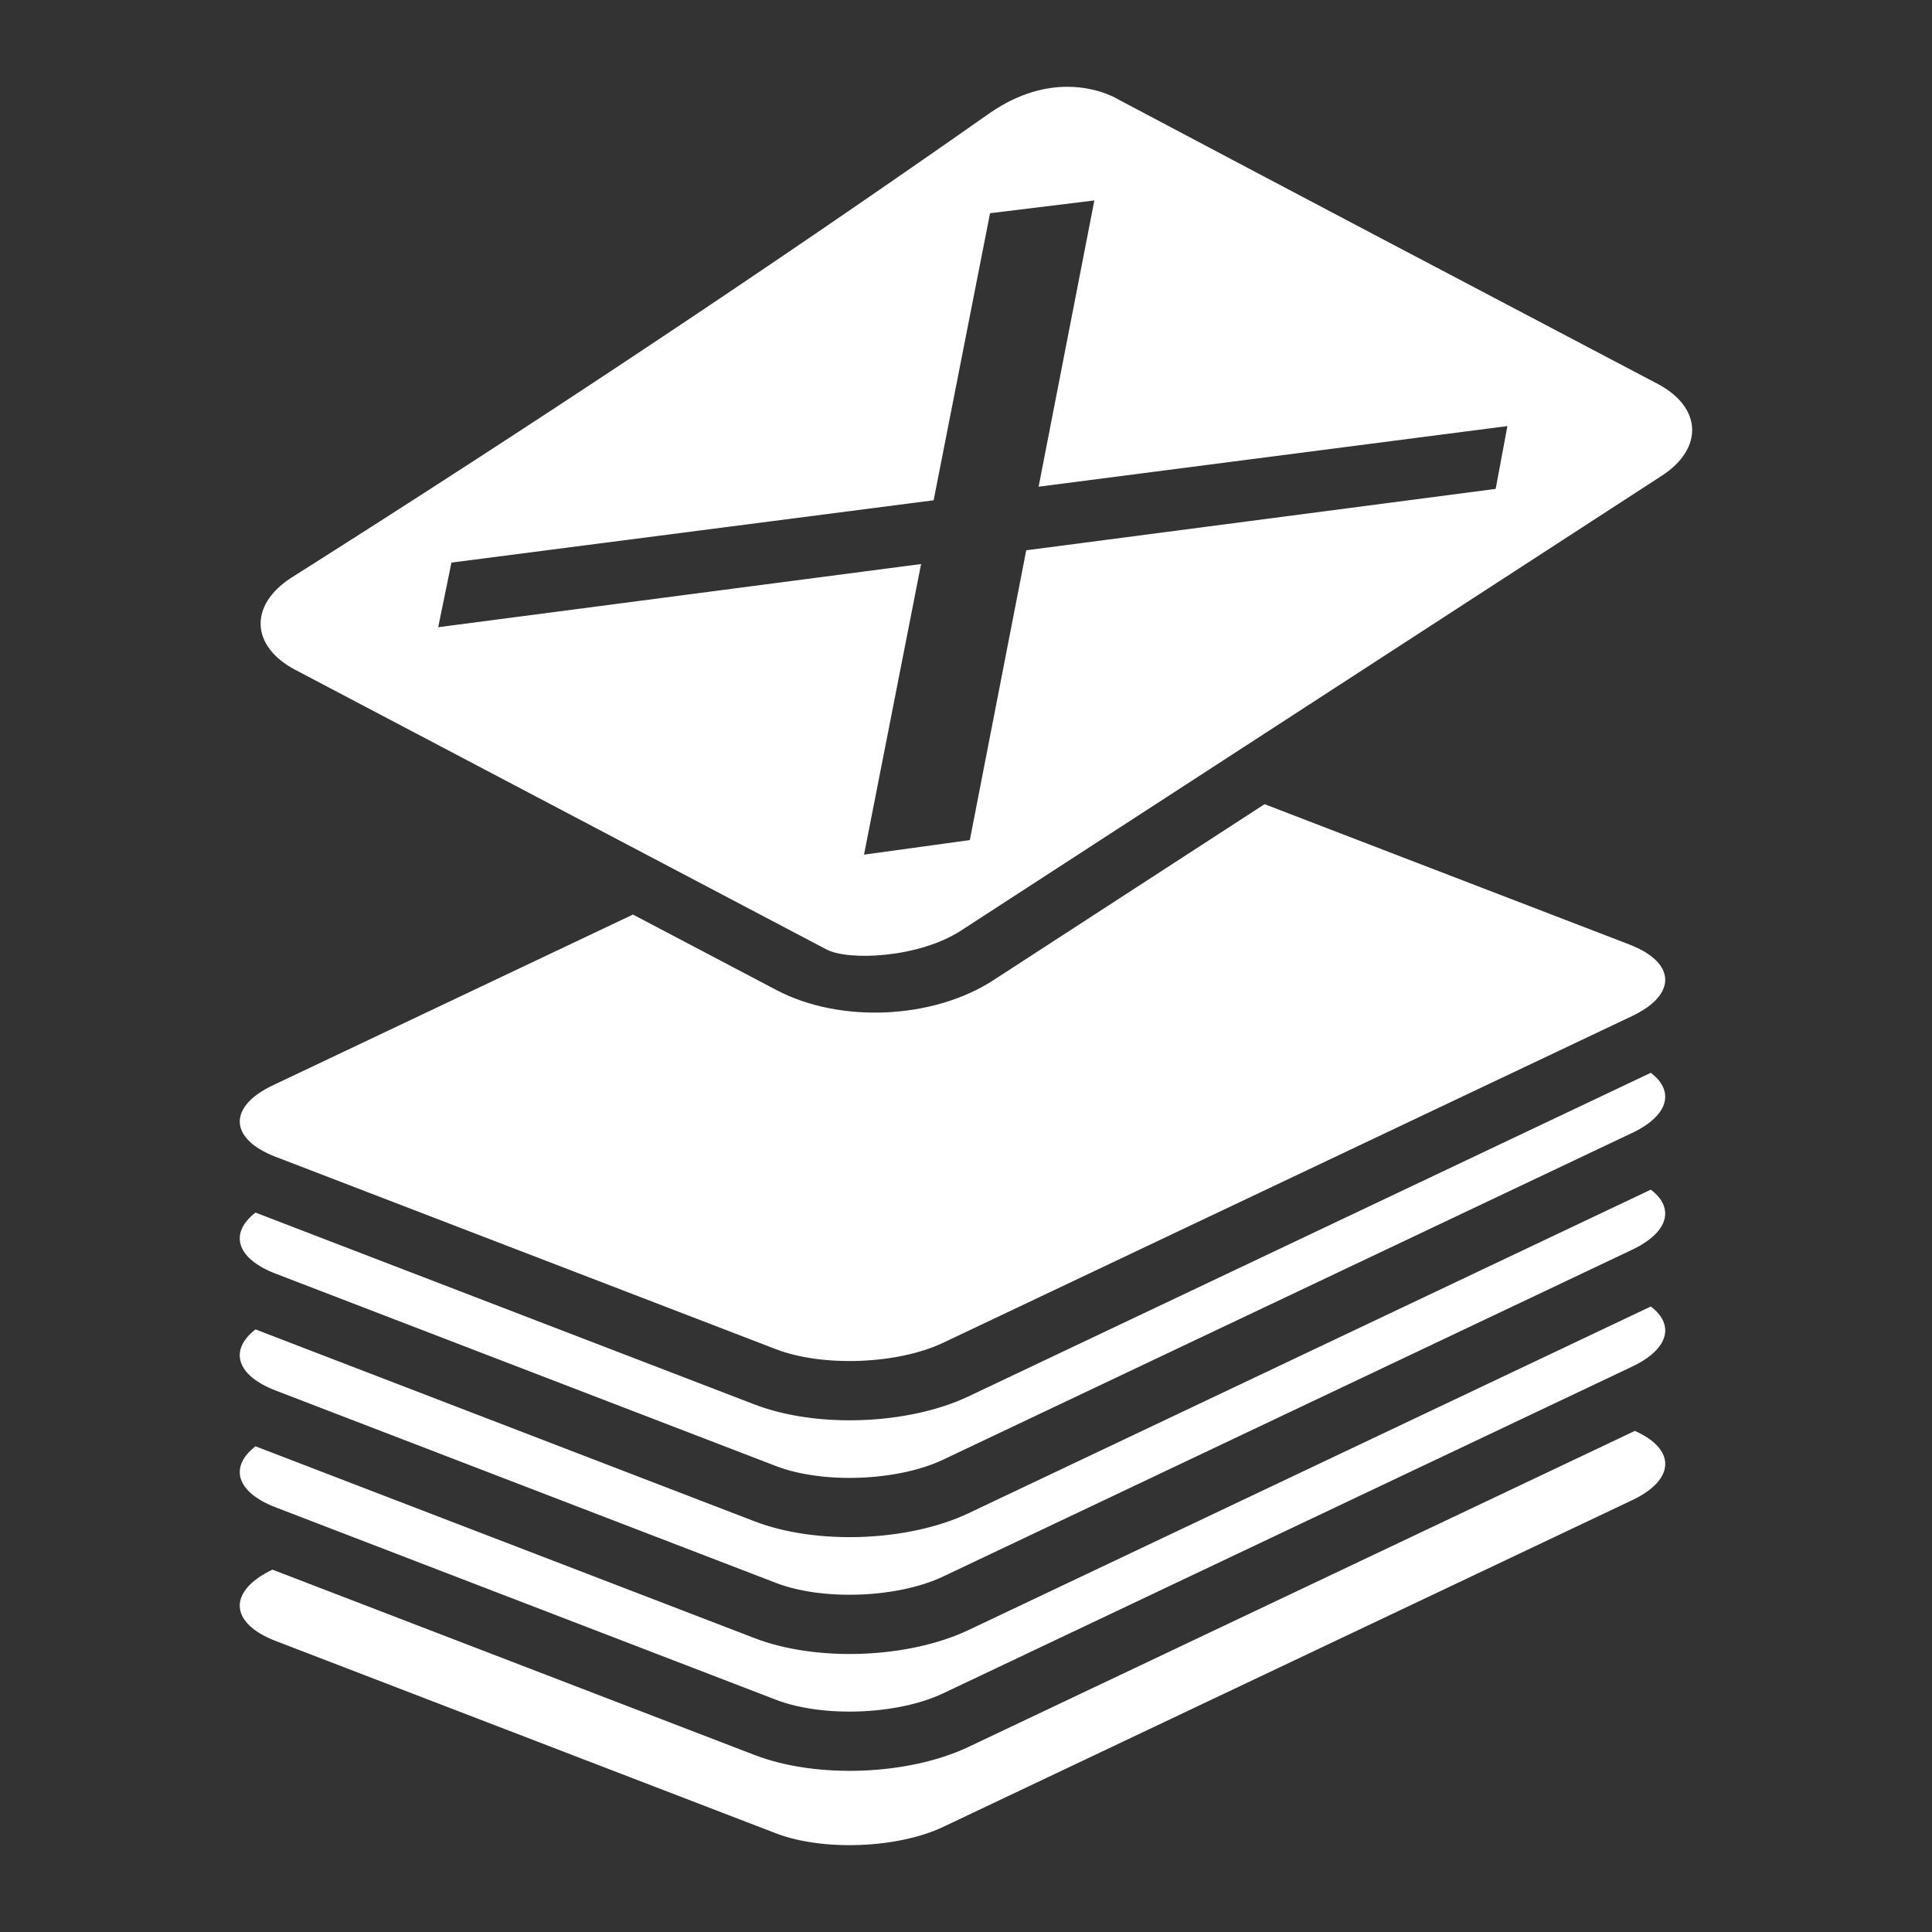 <?xml version="1.0" encoding="UTF-8"?>
<svg style="height:512px;width:512px" version="1.1" viewBox="0 0 512 512" xmlns="http://www.w3.org/2000/svg"><rect x="0" y="0" width="512" height="512" fill="#333333" stroke="none"/><g class="card-burn" transform="matrix(1.215,0,0,1.215,-55.044,-79.095)" stroke-width=".823"><path transform="matrix(.9 0 0 .9 25.6 25.6)" d="m280.69 64.92c-5.16-0.024-11.61 1.387-18.69 6.205-55.6 39.035-112.17 76.495-169.58 112.82-10.2 6.63-9.75 16.6 1.017 22.27l128.75 67.77c5.38 2.83 22.41 2.05 32.61-4.57l169.83-110.23c10.2-6.62 9.75-16.6-1.01-22.27-44.67-23.51-85.78-45.112-130.58-68.861 0 0-4.8-3.099-12.35-3.133zm6.42 27.547-13.51 69.373 113.61-14.69-2.84 15.22-113.77 14.88-13.67 70.23-25.64 3.53 13.83-70.43-117.03 15.31 3.21-15.66 116.86-15.1 13.67-69.568zm41.24 146.32-65.74 42.67c-14.56 9.45-37.13 10.48-52.5 2.39l-34.82-18.32-87.239 41.37c-10.983 5.2-10.69 13 0.66 17.35l121.24 46.62c11.35 4.37 29.49 3.66 40.48-1.54l166.99-79.19c10.98-5.2 10.68-13-0.67-17.36l-88.4-34zm93.62 65.09-165.39 78.44c-14.55 6.88-36.75 7.73-51.78 1.96l-120.99-46.52c-6.4 4.96-4.722 11.12 4.902 14.81l121.24 46.62c11.34 4.37 29.49 3.67 40.47-1.53l166.99-79.19c8.92-4.22 10.4-10.16 4.55-14.59zm0 28.32-165.39 78.44c-14.55 6.87-36.75 7.73-51.78 1.96l-120.99-46.53c-6.4 4.97-4.722 11.13 4.902 14.82l121.24 46.62c11.34 4.37 29.49 3.66 40.47-1.53l166.99-79.2c8.92-4.22 10.4-10.17 4.55-14.58zm0 28.32-165.39 78.43c-14.54 6.88-36.75 7.74-51.77 1.96l-121-46.51c-6.4 4.96-4.721 11.11 4.902 14.8l121.24 46.63c11.35 4.37 29.5 3.66 40.48-1.54l166.99-79.19c8.92-4.22 10.4-10.16 4.54-14.58zm-3.87 30.15-161.52 76.6c-14.54 6.88-36.75 7.74-51.77 1.96l-116.89-44.94c-10.853 5.2-10.52 12.95 0.789 17.29l121.24 46.62c11.35 4.36 29.49 3.66 40.48-1.54l167-79.19c10.53-4.98 10.68-12.36 0.67-16.8z" fill="#fff" stroke-width=".823"/></g><g class="card-discard" transform="matrix(1.117,0,0,1.117,471.39,-30.063)" stroke-width=".895"><path transform="matrix(.9 0 0 .9 25.6 25.6)" d="m150.79 479.8-85.27-185.08c-3.13-6.79-0.15-14.86 6.634-17.99l129.16-59.51c6.79-3.12 14.87-0.15 17.99 6.64l85.28 185.07c3.13 6.81 0.15 14.87-6.64 18l-129.15 59.51c-6.8 3.14-14.87 0.15-18-6.64zm26.17-69.31 15.32-44.52 44.52 15.32 7.66-22.25-44.52-15.32 15.32-44.52-22.25-7.66-15.33 44.51-44.51-15.32-7.66 22.26 44.52 15.32-15.33 44.52zm106.07-211.05c47.9-85.63-53.11-105.3-102.59-62.59l-38.9 51.35c-35.59 21.8-43.691-12.22-32.32-29.77l54.11-73.518 97.16-52.146c7.1-5.2 17.83-8.133 32.76-8.445l194.47 1.463 0.87 112.04-107.3-7.72c1.82 43.39-42.74 53.08-66.68 106.9l-13.82 46.38c-30.21-10.16-41.29-34.37-17.76-83.95zm-129.83-3.08 39.05-51.33c12.43-10.47 29.51-17.67 46.92-17.37-15.27 16.01-20.16 25.55-23.48 39.04-8 19.78-17.74 29.69-30.37 23.3-10.71 10.32-21.41 14.87-32.12 6.36z" fill="#fff" stroke-width=".801"/></g><g class="card-draw" transform="matrix(1.101,0,0,1.101,1018.1,-25.939)" stroke-width=".908"><path transform="matrix(.9 0 0 .9 25.6 25.6)" d="m209.96 488.2-121.24-46.62c-11.308-4.34-11.643-12.09-0.79-17.29l116.88 44.94c15.02 5.78 37.23 4.92 51.77-1.96l161.52-76.6c10.02 4.44 9.87 11.82-0.67 16.8l-167 79.2c-10.98 5.19-29.12 5.9-40.47 1.53zm0-32.37-121.24-46.62c-9.623-3.69-11.303-9.85-4.903-14.81l120.99 46.51c15.02 5.78 37.23 4.92 51.77-1.96l165.39-78.43c5.86 4.42 4.38 10.36-4.54 14.58l-166.99 79.19c-10.98 5.2-29.13 5.91-40.48 1.54zm0-28.31-121.24-46.63c-9.624-3.69-11.302-9.85-4.902-14.81l120.99 46.52c15.02 5.77 37.23 4.91 51.77-1.96l165.39-78.44c5.86 4.42 4.38 10.36-4.54 14.58l-166.99 79.2c-10.98 5.2-29.13 5.9-40.48 1.54zm0-28.32-121.24-46.63c-9.624-3.69-11.302-9.85-4.902-14.81l120.99 46.52c15.02 5.78 37.23 4.92 51.77-1.96l165.39-78.44c5.86 4.43 4.38 10.37-4.54 14.59l-166.99 79.19c-10.98 5.2-29.13 5.9-40.48 1.54zm0-28.32-121.24-46.62c-11.35-4.36-11.643-12.15-0.66-17.36l87.24-41.37 34.82 18.32c15.37 8.09 37.94 7.06 52.5-2.39l65.74-42.67 88.41 34.01c11.34 4.35 11.65 12.16 0.66 17.35l-166.99 79.2c-10.98 5.19-29.13 5.9-40.48 1.53zm6.85-99.73-123.36-64.93c-10.767-5.67-11.217-15.65-1.018-22.27l105.11-68.23h25.85v64.96h58.67v-64.96h50.14l-27.48-41.388 118.91 62.588c10.77 5.67 11.21 15.64 1.02 22.26l-169.83 110.23c-10.2 6.62-27.23 7.4-38 1.73zm21.64-105.52v-64.96h-34.85l49.13-79.739 49.12 79.739h-34.85v64.96z" fill="#fff" stroke-width=".824"/></g><g class="card-exchange" transform="matrix(1.238,0,0,1.238,1505,-61.032)" stroke-width=".807"><path transform="matrix(.8 0 0 .8 51.2 51.2)" d="m258.15 20.822c-1.11 0-2.23 0.03-3.34 0.05-39.32 1.041-81.51 15.972-123.78 50.404l-6.03 4.91-5.73-5.25c-12.65-11.573-20.279-27.628-25.656-43.711-8.974 36.98-14.631 81.385-9.232 114.52 18.068 0.9 45.408-2.18 73.698-7.82 17.86-3.56 36.05-8.13 53.07-13.08-13.42-2.91-25.9-6.88-38.15-12.08l-16.09-6.83 14.91-9.126c46.37-28.393 80.96-40.686 120.24-35.553 33.11 4.327 69.36 20.867 119.07 47.269-25.37-36.312-62.24-64.735-104.73-76.992-15.4-4.443-31.55-6.828-48.24-6.719zm87.85 95.178c-46.67 0-46.66 0-46.66 46.67v186.73c0 9.59 0 17.19 0.41 23.24a664.8 664.8 0 0 1 50.66-12.23c24.64-4.91 48.36-8.22 67.91-8.41 6.52-0.1 12.57 0.23 18.04 0.92l6.31 0.79 1.36 6.21c2.46 11.27 3.67 23.45 3.91 36.06 38.04-0.19 38.06-3.06 38.06-46.65v-186.67c0-46.66 0-46.66-46.66-46.66a226.98 226.98 0 0 1 3.97 7.64l12.63 25.53-25.01-13.64c-13.08-7.15-25.16-13.64-36.45-19.53zm-281.94 0c-38.032 0.19-38.057 3.06-38.057 46.65v186.75c0 46.6 0 46.6 46.666 46.6a226.98 226.98 0 0 1-3.978-7.64l-12.624-25.54 25.004 13.65c13.085 7.14 25.167 13.63 36.447 19.53h48.48c46.67 0 46.67 0 46.67-46.67v-186.67c0-9.63-0-17.24-0.42-23.3a664.81 664.81 0 0 1-50.65 12.22c-32.86 6.55-64.076 10.25-85.956 7.49l-6.31-0.79-1.358-6.21c-2.464-11.27-3.673-23.45-3.914-36.06zm354.62 254.1c-17.54 0.25-40.82 3.2-64.75 7.97-17.86 3.56-36.05 8.13-53.06 13.07 13.42 2.92 25.89 6.89 38.14 12.09l16.09 6.83-14.91 9.13c-46.37 28.39-80.96 40.68-120.24 35.55-33.1-4.33-69.36-20.87-119.07-47.27 25.38 36.31 62.24 64.73 104.73 76.99 52.57 15.17 113.87 6.34 175.37-43.74l6.03-4.91 5.73 5.25c12.65 11.58 20.28 27.63 25.66 43.72 8.97-36.98 14.63-81.39 9.23-114.52-2.79-0.14-5.75-0.21-8.95-0.16z" fill="#fff" stroke-width=".652"/></g><g class="card-pick" transform="matrix(1.226,0,0,1.226,2030.1,-57.938)" stroke-width=".815"><path transform="matrix(.8 0 0 .8 51.2 51.2)" d="m331.09 488.95-101.23-47.05c-6.7-3.13-9.62-11.1-6.5-17.82l71.63-154.11c3.11-6.71 11.1-9.62 17.8-6.51l101.23 47.07c6.71 3.11 9.62 11.09 6.51 17.8l-71.64 154.11c-3.12 6.71-11.1 9.62-17.8 6.51zm-244.29-16.82-67.204-156.09c-2.927-6.79 0.218-14.68 7.004-17.6l33.275-14.33 41.575 156.25c3.99 14.94 19.32 23.84 34.27 19.86l33.14-8.82-64.44 27.75c-6.803 2.92-14.692-0.22-17.619-7.01zm28.77-35.53-43.7-164.24c-1.905-7.15 2.362-14.5 9.502-16.4l28.888-7.68-3.47 25.86c-2.06 15.32 8.68 29.43 24.01 31.49l67.77 9.14-27.59 92.93c-2.84 9.58-0.31 19.49 5.83 26.47l-44.84 11.93c-7.15 1.9-14.5-2.35-16.4-9.5zm92.06-4.04-13.6-4.05c-7.1-2.11-11.14-9.56-9.04-16.66l48.37-162.92c2.11-7.1 9.57-11.14 16.65-9.04l41.67 12.38h0.11-0.12c-4.19 2.76-7.68 6.68-9.94 11.55l-71.63 154.13c-2.19 4.73-2.96 9.77-2.47 14.61zm-4.85-131.96-70.03-9.44c-7.33-1-12.48-7.75-11.49-15.08l22.69-168.43c0.99-7.33 7.75-12.482 15.06-11.498l110.65 14.908c7.32 0.99 12.48 7.75 11.49 15.07l-13.96 103.62-13.02-3.86c-14.83-4.41-30.41 4.06-34.81 18.88l-16.57 55.82zm253.32-8.67-7.25-15.94 37.42-16.98 7.23 15.95-37.4 16.97zm-9.35-27.81-32.79-72.22c11.48-2.74 22.35-7.62 32.02-14.41l32.73 72.13-31.96 14.5zm-83.41-88.15c-41.01-16.18-61.15-62.59-44.98-103.6 16.18-40.993 62.61-61.15 103.6-44.977 41.01 16.18 61.15 62.604 44.98 103.62-16.18 41-62.6 61.15-103.61 44.96zm86.38-51.78c12.43-31.49-3.04-67.137-34.55-79.565-31.5-12.427-67.14 3.045-79.58 34.544-12.43 31.501 3.05 67.161 34.55 79.581 31.5 12.43 67.15-3.04 79.58-34.56zm-30.11-16.96c1.96-22.549-12.63-42.76-33.67-48.655 3.86-0.732 7.9-0.956 12.01-0.602 24.27 2.1 42.29 23.492 40.2 47.767-2.08 23.94-22.92 41.79-46.77 40.27 15.37-6.48 26.7-21.03 28.23-38.78z" fill="#fff" stroke-width=".665"/></g><g class="card-pickup" transform="matrix(1.117,0,0,1.117,2579.9,-30.063)" stroke-width=".895"><path transform="matrix(.9 0 0 .9 25.6 25.6)" d="m272.82 24.318c-14.93 0.312-25.66 3.246-32.77 8.446l-97.16 52.146-54.101 73.51c-11.373 17.56-3.275 51.58 32.321 29.78l38.9-51.35c49.47-42.715 150.48-23.04 102.59 62.59-23.53 49.58-12.46 73.79 17.76 83.95l13.81-46.38c23.95-53.83 68.5-63.51 66.68-106.9l107.3 7.72-0.86-112.04zm-54.09 103.34c-17.41-0.3-34.48 6.9-46.92 17.37l-39.04 51.33c10.71 8.51 21.41 3.96 32.12-6.36 12.63 6.39 22.37-3.52 30.37-23.3 3.31-13.49 8.21-23.03 23.47-39.04zm-32.62 88.32a13.49 13.49 0 0 0-5.23 1.24l-129.16 59.51c-6.784 3.13-9.763 11.2-6.633 17.99l85.272 185.08c3.13 6.78 11.2 9.78 18 6.63l129.15-59.5c6.79-3.14 9.78-11.2 6.65-18l-85.29-185.07c-2.34-5.1-7.47-8.04-12.75-7.88zm-29.76 50.06c7.79 0.12 14.91 2.06 21.09 5.85 10.76 6.6 18.63 20.93 19.64 35.75 0.7 10.19-1.71 17.84-12.55 39.88-3.88 7.88-5.64 15.27-5.07 21.35 0.46 4.97 0.78 5.86 3.64 9.85l3.13 4.38-1.75 0.98c-0.97 0.53-7.1 3.1-13.63 5.69-6.92 2.74-12.32 4.49-12.93 4.19-0.59-0.28-2.36-2.62-3.94-5.19-7.52-12.22-7.22-27.53 0.88-44.62 6.66-14.04 8.47-19.97 7.95-25.98-0.81-9.44-6.74-16.48-14.83-17.61-6.02-0.85-10.67 0.55-18.91 5.7-8.3 5.18-13.94 10.71-19.06 18.65-1.8 2.8-3.4 5.06-3.57 5.02-0.16-0-3.2-7.26-6.754-16.04l-6.46-15.97 3.23-3.66c5.804-6.6 11.754-11.17 22.224-17.07 13.44-7.57 26.27-11.31 37.67-11.15zm33.3 133.05c6.47 0.13 12.18 3.22 15.7 8.97 4.3 7.01 4.19 13.83-0.33 20.75-2.89 4.42-8.95 8.31-15.04 9.65-15.13 3.34-28.04-9.34-23.73-23.31 1.82-5.88 5.33-9.93 11.28-13.02 4.1-2.12 8.25-3.11 12.12-3.04z" fill="#fff" stroke-width=".801"/></g><g class="" transform="matrix(1.117,0,0,1.117,3101.9,-30.063)" stroke-width=".895"><path transform="matrix(.9 0 0 .9 25.6 25.6)" d="m272.82 24.318c-14.93 0.312-25.66 3.246-32.77 8.446l-97.16 52.146-54.101 73.51c-11.373 17.56-3.276 51.58 32.321 29.78l38.9-51.35c49.47-42.715 150.48-23.04 102.59 62.59-23.53 49.58-12.46 73.79 17.76 83.95l13.81-46.38c23.95-53.83 68.5-63.51 66.68-106.9l107.3 7.72-0.86-112.04zm-54.09 103.34c-17.41-0.3-34.49 6.9-46.92 17.37l-39.04 51.33c10.71 8.51 21.41 3.96 32.12-6.36 12.63 6.39 22.37-3.52 30.37-23.3 3.31-13.49 8.21-23.03 23.47-39.04zm-32.62 88.32a13.49 13.49 0 0 0-5.23 1.24l-129.16 59.51c-6.784 3.13-9.763 11.2-6.633 17.99l85.272 185.08c3.13 6.78 11.2 9.78 18 6.63l129.15-59.5c6.79-3.14 9.77-11.2 6.64-18l-85.28-185.07c-2.34-5.1-7.47-8.04-12.75-7.88z" fill="#fff" stroke-width=".801"/></g><g class="" transform="matrix(1.09,0,0,1.09,3630.9,-24.12)" stroke-width=".917"><path transform="matrix(.9 0 0 .9 25.6 25.6)" d="m386.69 487.75-119.24-55.42c-7.9-3.68-11.33-13.07-7.66-20.98l84.37-181.52c3.67-7.9 13.07-11.33 20.97-7.67l119.24 55.44c7.9 3.67 11.33 13.06 7.65 20.96l-84.37 181.52c-3.67 7.91-13.07 11.34-20.97 7.67zm-287.74-19.81-79.16-183.86c-3.448-8 0.255-17.3 8.25-20.74l39.196-16.87 48.974 184.04c4.69 17.59 22.76 28.08 40.36 23.39l39.03-10.39-75.9 32.69c-8.01 3.44-17.3-0.26-20.748-8.26zm33.89-41.86-51.478-193.45c-2.24-8.42 2.78-17.07 11.19-19.31l34.028-9.05-4.09 30.47c-2.43 18.03 10.22 34.65 28.28 37.08l79.83 10.76-32.5 109.47c-3.34 11.28-0.37 22.95 6.87 31.18l-52.82 14.05c-8.42 2.24-17.07-2.77-19.31-11.2zm108.43-4.76-16.02-4.76c-8.36-2.49-13.12-11.26-10.64-19.62l56.97-191.9c2.48-8.36 11.28-13.12 19.62-10.65l49.07 14.58h0.12-0.13c-4.93 3.25-9.04 7.86-11.71 13.6l-84.38 181.53c-2.59 5.59-3.49 11.52-2.91 17.22zm-5.71-155.43-82.48-11.11c-8.64-1.17-14.71-9.12-13.54-17.76l26.73-198.39c1.16-8.633 9.12-14.698 17.74-13.538l130.33 17.563c8.63 1.166 14.69 9.125 13.53 17.752l-16.45 122.05-15.33-4.56c-17.46-5.19-35.82 4.79-41 22.24zm-5.19-31.46c4.67-3.05 7.48-7.43 8.42-13.14 0.94-5.63-0.35-10.62-3.86-14.95-3.51-4.41-8.39-7.14-14.66-8.17-6.34-1.06-11.93-0.1-16.75 2.95-4.83 3.03-7.69 7.32-8.61 12.87-0.9 5.39 0.42 10.42 3.97 15.08 3.56 4.51 8.52 7.29 14.86 8.34 6.35 1.06 11.89 0.1 16.63-2.98zm25.98-81.24c4.69-2.72 8.89-5.43 12.6-8.12 3.7-2.68 6.91-5.58 9.63-8.72 2.72-3.13 4.97-6.57 6.74-10.31 1.76-3.74 3.05-8.03 3.85-12.86 1.26-7.62 1.02-14.36-0.74-20.236-1.75-5.87-4.69-10.94-8.83-15.22-4.14-4.27-9.24-7.753-15.32-10.43-6.07-2.684-12.8-4.633-20.17-5.86-7.7-1.28-15.3-1.602-22.82-0.977-7.51 0.614-14.63 2.247-21.34 4.88l-5.95 35.803c6.81-4.251 13.77-7.105 20.85-8.568 7.09-1.475 13.73-1.7 19.91-0.668 21.47 4.092 19.44 24.896 8.76 34.026-5.65 4.48-11.33 8.81-15.94 11.35-10.48 5.91-27.69 23.12-22.54 45.14l31.28 5.21c-7.11-17.76 11.67-29.47 20.03-34.44z" fill="#fff" stroke-width=".842"/></g><g class="cog" transform="matrix(1.081,0,0,1.081,4154.7,-22.943)" stroke-width=".925"><path transform="matrix(.9 0 0 .9 25.6 25.6)" d="m234.88 18.78c-26.09 2.367-51.56 8.56-74.88 18.782 15.37 32.763 14.23 66.708-6.72 82.408-20.83 15.62-54.05 7.96-81.119-15.69-16.246 19.45-29.336 41.36-38.875 65.62 33.83 12.34 56.635 37.67 52.94 63.5-3.698 25.84-32.697 43.74-68.626 46.1 2.338 25.8 8.91 50.78 18.937 73.87 17.81-8.18 35.793-11.09 51.095-8.93 13.028 1.87 23.928 7.01 31.158 16.65 15.81 21.1 7.6 54.72-16.78 81.97 19.51 16.35 42.21 29.45 66.59 39.03 12.33-33.83 37.66-56.63 63.5-52.94 25.85 3.7 43.74 32.7 46.1 68.63 26.08-2.37 51.55-8.56 74.87-18.78-15.77-33-14.26-67.59 6.84-83.41 9.64-7.23 22.57-9.02 35.6-7.12 15.11 2.16 31.19 10.25 45.56 22.78 16.09-19.35 29.4-41.51 38.88-65.59-33.83-12.34-56.64-37.66-52.94-63.5 3.69-25.85 32.66-43.78 68.59-46.13-2.36-25.94-8.77-50.66-18.9-73.87-32.62 15.11-66.66 13.14-82.29-7.69-15.69-20.94-7.25-53.86 16.69-81.001-19.52-16.352-42.25-29.447-66.62-39.032-12.34 33.828-37.66 56.66-63.5 52.968-25.85-3.693-43.75-32.696-46.1-68.625zm21.66 95.13c79.62 0 144.38 64.75 144.38 144.38 0 79.62-64.75 144.38-144.38 144.38s-144.37-64.75-144.37-144.38 64.75-144.37 144.38-144.37zm0 18.68c-69.53 0-125.69 56.17-125.69 125.69 0 69.53 56.16 125.69 125.69 125.69 69.52 0 125.69-56.16 125.69-125.69 0-69.52-56.17-125.69-125.69-125.69zm0 15.13c61.09 0 110.62 49.53 110.62 110.62s-49.53 110.62-110.62 110.62-110.62-49.53-110.62-110.63 49.53-110.62 110.62-110.62z" fill="#fff" stroke-width=".856"/></g><g class="halt" transform="matrix(1.145,0,0,1.145,4660.9,-37.103)" stroke-width=".873"><path transform="matrix(.9 0 0 .9 25.6 25.6)" d="m389.92 128.73v100.84h-22.8v-158.5a17.11 17.11 0 0 0-17.11-17.11h-11.87a17.11 17.11 0 0 0-17.11 17.11v158.5h-22.69v-182.57a17.11 17.11 0 0 0-17.11-17.11h-11.87a17.11 17.11 0 0 0-17.11 17.11v182.57h-22.75v-152.24a17.11 17.11 0 0 0-17.11-17.11h-11.86a17.11 17.11 0 0 0-17.11 17.11v263.87l-63.86-51.14a23.385 23.385 0 0 0-30.74 1.32l-5.567 5.31a23.385 23.385 0 0 0-2.01 31.68l102.19 125.65a72.028 72.028 0 0 0 57.09 28.1h60.85a134.64 134.64 0 0 0 134.63-134.62v-218.77a17.11 17.11 0 0 0-17.11-17.11h-11.86a17.11 17.11 0 0 0-17.11 17.11z" fill="#fff" stroke-width=".763"/></g><g class="joker" transform="matrix(1.513,0,0,1.513,5087.5,-131.33)" stroke-width=".661"><path transform="matrix(.7 0 0 .7 76.8 76.8)" d="m119.44 36c-16.13 0-29.204 17.237-29.204 38.5v363c0 21.26 13.074 38.5 29.204 38.5h275.29c16.13 0 29.2-17.24 29.2-38.5v-363c0-21.263-13.07-38.5-29.2-38.5zm26.37 10.951 11 32.856 34.65 0.312-27.85 20.621 10.41 33.05-28.21-20.12-28.22 20.11 10.41-33.04-27.85-20.62 34.65-0.312zm218.17 114.89c7.13 9.46 12.74 20.69 16.83 32.04 3.8 10.54 6.2 21.21 6.67 31.02-0.16 19.02-3.92 23.27-14.56 36.93l-6.7-11.48c-10.85-13.1-30.78-48.4-47.38-43.67-6.53 6.11-9 13.37-10.32 20.8 2.9 8.8 4.48 18.43 4.48 28.52 0 15.29-3.62 29.54-10 41.42 22.65 4.53 57.93 19.33 57.98 39.22-0.27 3.78-1.84 7.68-4.36 10.42-10.75 12.53-36.96 4.12-45.2 10.07 0.79 6.95 4.11 14.12 4.35 20.18 0.14 4.36-1.77 10.57-6.51 13.99-5.67 4.09-12.97 4.55-18.52 3.05-10.8-2.12-18.74-14.7-34.74-17.35-13.54 3.49-22.41 13.87-34.74 17.35-5.55 1.5-12.85 1.04-18.52-3.05-4.74-3.42-6.65-9.64-6.51-13.99-0.1-7.15 4.11-13.8 4.36-20.18-15.75-7.79-33.82 1.97-45.21-10.07-2.52-2.74-4.09-6.64-4.36-10.42 6.15-27.34 35.38-34.68 57.98-39.22-6.38-11.88-10-26.13-10-41.42 0-11.49 2.05-22.38 5.76-32.13-2.35-7.93-3.44-15.99-9.43-22.45-8.76-0.92-14.08 6.9-17.85 12.63-11.68 19.5-18.71 30.61-32.88 46.2-16.6-23.4-19.31-49.29-13.15-70.99 6.06-20.33 19.17-38.8 37.92-47.93 21.22-9.76 39.88-10.03 58.89 0.21 5.16-13.06 10.4-25.65 18.03-36.21 9.63-13.311 23.8-25.632 43.71-25.296 38.8 0.656 73.99 51.156 73.98 81.806zm-72.22-63.892c-35.76 2.412-44.77 44.742-55.19 71.292l-9.45-7.09c-18.42-12.31-31.07-13.73-49.87-4.63-12.93 6.29-23.7 20.62-28.55 36.88-3.38 11.33-3.77 23.23-0.95 33.65 9.45-13.55 15.8-30.08 28.31-39.18 7.49-7.98 26.27-8.5 35.45 3.9 4.84 7.02 7.44 14.54 9.5 22.23h72.17c0.59-1.94 1.07-3.76 2.02-6.03 2.95-7.07 7.76-16.27 18.39-19.51 18.09-3.86 32.49 7.11 43.5 18.52 4.52 4.71 8.49 9.69 12.1 14.51-0.69-6.79-2.48-14.65-5.31-22.5-13.13-36.71-37.89-51.03-70.39-32.01 2.56-16.43 16.87-35.72 46.25-26.97-9.09-17.13-30.36-42.467-47.98-43.062zm-71.12 135.05c-2.31 6.96-3.64 14.75-3.64 23 0 15.85 4.89 30.03 12.26 39.86 7.37 9.82 16.73 15.14 26.74 15.14s19.37-5.32 26.74-15.14c7.37-9.83 12.26-24.01 12.26-39.86 0-8.25-1.33-16.04-3.64-23zm11.36 47h48s-8 14-24 14-24-14-24-14zm-11.14 33.57c-13.86 3.34-50.37 8.9-51.84 21.42 9.62 1.94 20.44 0.83 29 2.23 5.99 1.02 12.82 3.32 17.28 9.52 3.38 4.68 3.58 10.1 3.04 14.21-0.54 5.89-3.32 10.56-3.98 16.32 15.96-2.59 28.27-17.53 41.64-18.27 16-0.7 29.31 17.4 41.64 18.27-0.9-5.59-3.27-11.16-3.98-16.32-0.54-4.11-0.34-9.53 3.04-14.21 4.46-6.2 11.29-8.5 17.28-9.52 9.75-2.23 19.98 0.4 29-2.23-5.77-13.13-39.81-19.46-51.84-21.42-9.47 9.44-21.69 15.43-35.14 15.43s-25.66-5.99-35.14-15.43zm117.12 64.65 28.22 20.11 28.21-20.11-10.41 33.04 27.85 20.62-34.65 0.31-11.01 32.86-11-32.86-34.65-0.31 27.85-20.62z" fill="#fff" stroke-width=".437"/></g><g class="scales" transform="matrix(1.075,0,0,1.075,5722,-26.354)" stroke-width=".93"><path transform="matrix(.9 0 0 .9 25.6 25.6)" d="m254.47 53.094s-4.81 37.12-49.5 49.496c-44.69 12.38-129.28 0-129.28 0l-14.345 13.19 8.187 9.16-1.093 2.87-51.843 137.31-0.594 1.6v1.71c0 18.9 8.253 34.25 20.344 44 12.09 9.76 27.563 14.32 42.937 14.32 15.376 0 30.877-4.56 42.967-14.32 12.09-9.75 20.35-25.09 20.35-44v-1.84l-0.69-1.69-54.938-134.63c23.948-3 80.868-8.54 115.5 1.54 23.07 6.71 36.15 20.34 43.44 31.97l-35.13 190.69 21.41 30.31c-17.75 7.75-32.59 24.84-37.56 51.34-56.08 6.2-95.473 20.74-95.473 37.69h311.88c0-16.95-39.39-31.49-95.47-37.69-4.91-26.6-19.57-44.11-37.19-51.91l21-29.75-35.37-192.19c7.45-11.27 20.38-24.04 42.47-30.46 34.95-10.17 92.61-4.42 116.16-1.44l-50.88 134.75-0.62 1.59v1.72c0 18.9 8.25 34.24 20.34 44s27.59 14.31 42.97 14.31c15.37 0 30.87-4.55 42.97-14.31 12.09-9.76 20.34-25.09 20.34-44v-1.84l-0.69-1.69-56.06-137.34-0.94-2.28 8.79-8.44-15.6-14.25s-84.55 12.38-129.25 0c-44.69-12.378-49.53-49.498-49.53-49.498zm-176.94 103.56 44.22 108.38h-85.156l40.936-108.37zm355.16 0 44.22 108.38h-85.19l40.97-108.37z" fill="#fff" stroke-width=".866"/></g><g class="sprint" transform="matrix(1.409,0,0,1.403,6157.4,-100.79)" stroke-width=".711"><path transform="matrix(.7 0 0 .7 76.8 76.8)" d="m169.53 16.344 89.82 71.656 77.65 4.28-1.03 18.66-161.38-8.91-118.78-4.904 227.28 68.034-197.72 246.75-14.53-17.66-49.22 96.63 248.69-202.78 51.81 11.59-38.78 40.59-12.84-10.78-57.28 84.12 231.62-140.15-116.84-32.41 100.22-81.72c1.13 0.46 2.3 0.9 3.5 1.22 23.32 6.25 49.76-16.84 59.06-51.54 9.29-34.691-2.08-67.87-25.41-74.12-23.32-6.25-49.76 16.802-59.06 51.5-1.47 5.476-2.41 10.918-2.88 16.22l-233.91-86.282z" fill="#fff" stroke-width=".608"/></g><g class="stack" transform="matrix(1.106,0,0,1.106,6758.9,-27.086)" stroke-width=".904"><path transform="matrix(.9 0 0 .9 25.6 25.6)" d="M 256,18.365 50.14,136 256,253.63 461.86,136 Z M 102,186.37 50.14,216 256,333.63 461.86,216 410,186.37 l -154,88 z m 0,80 L 50.14,296 256,413.63 461.86,296 410,266.37 l -154,88 z m 0,80 L 50.14,376 256,493.63 461.86,376 410,346.37 l -154,88 z" fill="#fff" stroke-width=".818"/></g><g class="tabletop-players" transform="translate(.003 15.507)"><g class="" transform="translate(7308,63.262)"><path d="m134.87 113.46c-7.47 0-15.14 2.98-22.38 8.66-9.66 7.58-18.06 20.02-22.162 35.33s-3.047 30.27 1.527 41.67c4.575 11.39 12.235 18.96 21.915 21.55 9.67 2.59 20.09-0.13 29.75-7.71 9.65-7.58 18.05-20.02 22.15-35.33s3.05-30.27-1.52-41.67c-4.58-11.39-12.24-18.96-21.91-21.55-2.42-0.65-4.89-0.96-7.37-0.95zm242.26 0c-2.48 0-4.95 0.31-7.37 0.95-9.67 2.59-17.33 10.16-21.91 21.55-4.57 11.4-5.63 26.37-1.52 41.67 4.1 15.31 12.49 27.75 22.15 35.33s20.08 10.3 29.75 7.7c9.67-2.59 17.34-10.15 21.92-21.55 4.57-11.39 5.62-26.36 1.52-41.67-4.1-15.3-12.5-27.74-22.15-35.32-7.25-5.68-14.92-8.64-22.38-8.66zm-288.74 112.58c-10.146 2.13-18.06 6.48-24.82 12.65-9.882 9.02-17.314 22.55-23.03 39.7-10.6 31.8-15.044 75.34-22.062 120.15h132.5c0-44.9-0.51-88.92-6.8-121.28-3.21-16.47-7.97-29.79-14.1-38.57-6.87 1.34-13.97 1.24-20.97-0.63-8.01-2.15-14.975-6.38-20.713-12.02zm335.22 0c-5.74 5.64-12.7 9.87-20.72 12.02-6.99 1.87-14.08 1.97-20.96 0.63-6.12 8.79-10.89 22.1-14.1 38.57-6.29 32.36-6.76 76.38-6.8 121.28h132.49c-7.01-44.81-11.46-88.35-22.06-120.15-5.71-17.15-13.14-30.68-23.03-39.7-6.75-6.17-14.67-10.52-24.82-12.65zm-240.61 69.5v23h18v-23zm80 0v23h18v-23zm-94.86 41c0.18 4.61 0.32 9.29 0.43 14h174.86c0.11-4.71 0.25-9.39 0.43-14z" fill="#fff"/></g><g class="" transform="matrix(1.907,0,0,1.907,7410.3,-26.069)" stroke-width=".524"><g transform="matrix(.5 0 0 .5 16 16)" fill="#fff"><circle cx="128" cy="128" r="101" fill-opacity="0" stroke="#fff" stroke-width="23.074"/><path d="m119 64v55h-55v18h55v55h18v-55h55v-18h-55v-55z" stroke-width="12.586"/></g></g></g><g class="trash-can" transform="matrix(1.651,0,0,1.651,7663.4,-211.67)" stroke-width=".606"><path transform="matrix(.7 0 0 .7 76.8 76.8)" d="m199 103v50h-78v30h270v-30h-78v-50zm18 18h78v32h-78zm-79 80 30.1 286h175.8l30.1-286zm62.34 13.38 0.64 8.98 16 224 0.64 8.98-17.96 1.28-0.64-8.98-16-224-0.64-8.98zm111.32 0 17.96 1.28-0.64 8.98-16 224-0.64 8.98-17.96-1.28 0.64-8.98 16-224zm-64.66 0.62h18v242h-18z" fill="#fff" stroke-width=".606"/></g><g class="scales-exclaim" transform="matrix(1.075,0,0,1.075,8332,-26.36)" stroke-width=".909"><path transform="matrix(.9 0 0 .9 25.6 25.6)" d="m254.47 53.094s-4.81 37.12-49.5 49.496c-44.69 12.38-129.28 0-129.28 0l-14.345 13.19 8.187 9.16-1.093 2.87-51.843 137.31-0.594 1.6v1.71c0 18.9 8.253 34.25 20.344 44 12.09 9.76 27.563 14.32 42.937 14.32 15.376 0 30.877-4.56 42.967-14.32 12.09-9.75 20.35-25.09 20.35-44v-1.84l-0.69-1.69-54.938-134.63c23.948-3 80.868-8.54 115.5 1.54 23.07 6.71 36.15 20.34 43.44 31.97l-35.13 190.69 21.41 30.31c-17.75 7.75-32.59 24.84-37.56 51.34-56.08 6.2-95.473 20.74-95.473 37.69h311.88c0-16.95-39.39-31.49-95.47-37.69-4.91-26.6-19.57-44.11-37.19-51.91l21-29.75-35.37-192.19c7.45-11.27 20.38-24.04 42.47-30.46 34.95-10.17 92.61-4.42 116.16-1.44l-50.88 134.75-0.62 1.59v1.72c0 18.9 8.25 34.24 20.34 44s27.59 14.31 42.97 14.31c15.37 0 30.87-4.55 42.97-14.31 12.09-9.76 20.34-25.09 20.34-44v-1.84l-0.69-1.69-56.06-137.34-0.94-2.28 8.79-8.44-15.6-14.25s-84.55 12.38-129.25 0c-44.69-12.378-49.53-49.498-49.53-49.498zm-176.94 103.56 44.22 108.38h-85.156l40.936-108.37zm355.16 0 44.22 108.38h-85.19l40.97-108.37z" fill="#fff" stroke-width=".93"/><g transform="matrix(.667 0 0 .667 314.94 308.28)" style="height:512px;width:512px"><circle cx="128" cy="128" r="128" fill="#fff" stroke-width=".977"/><circle cx="128" cy="128" r="101" fill="#fff" stroke="#ff4a00" stroke-width="17.578"/><path d="m111.1 58.03h33.8v53.67l-4.8 39.2h-24.2l-4.8-39.2zm0 106.57h33.8v33.4h-33.8z" fill="#ff4a00" stroke-width=".977"/></g></g></svg>
